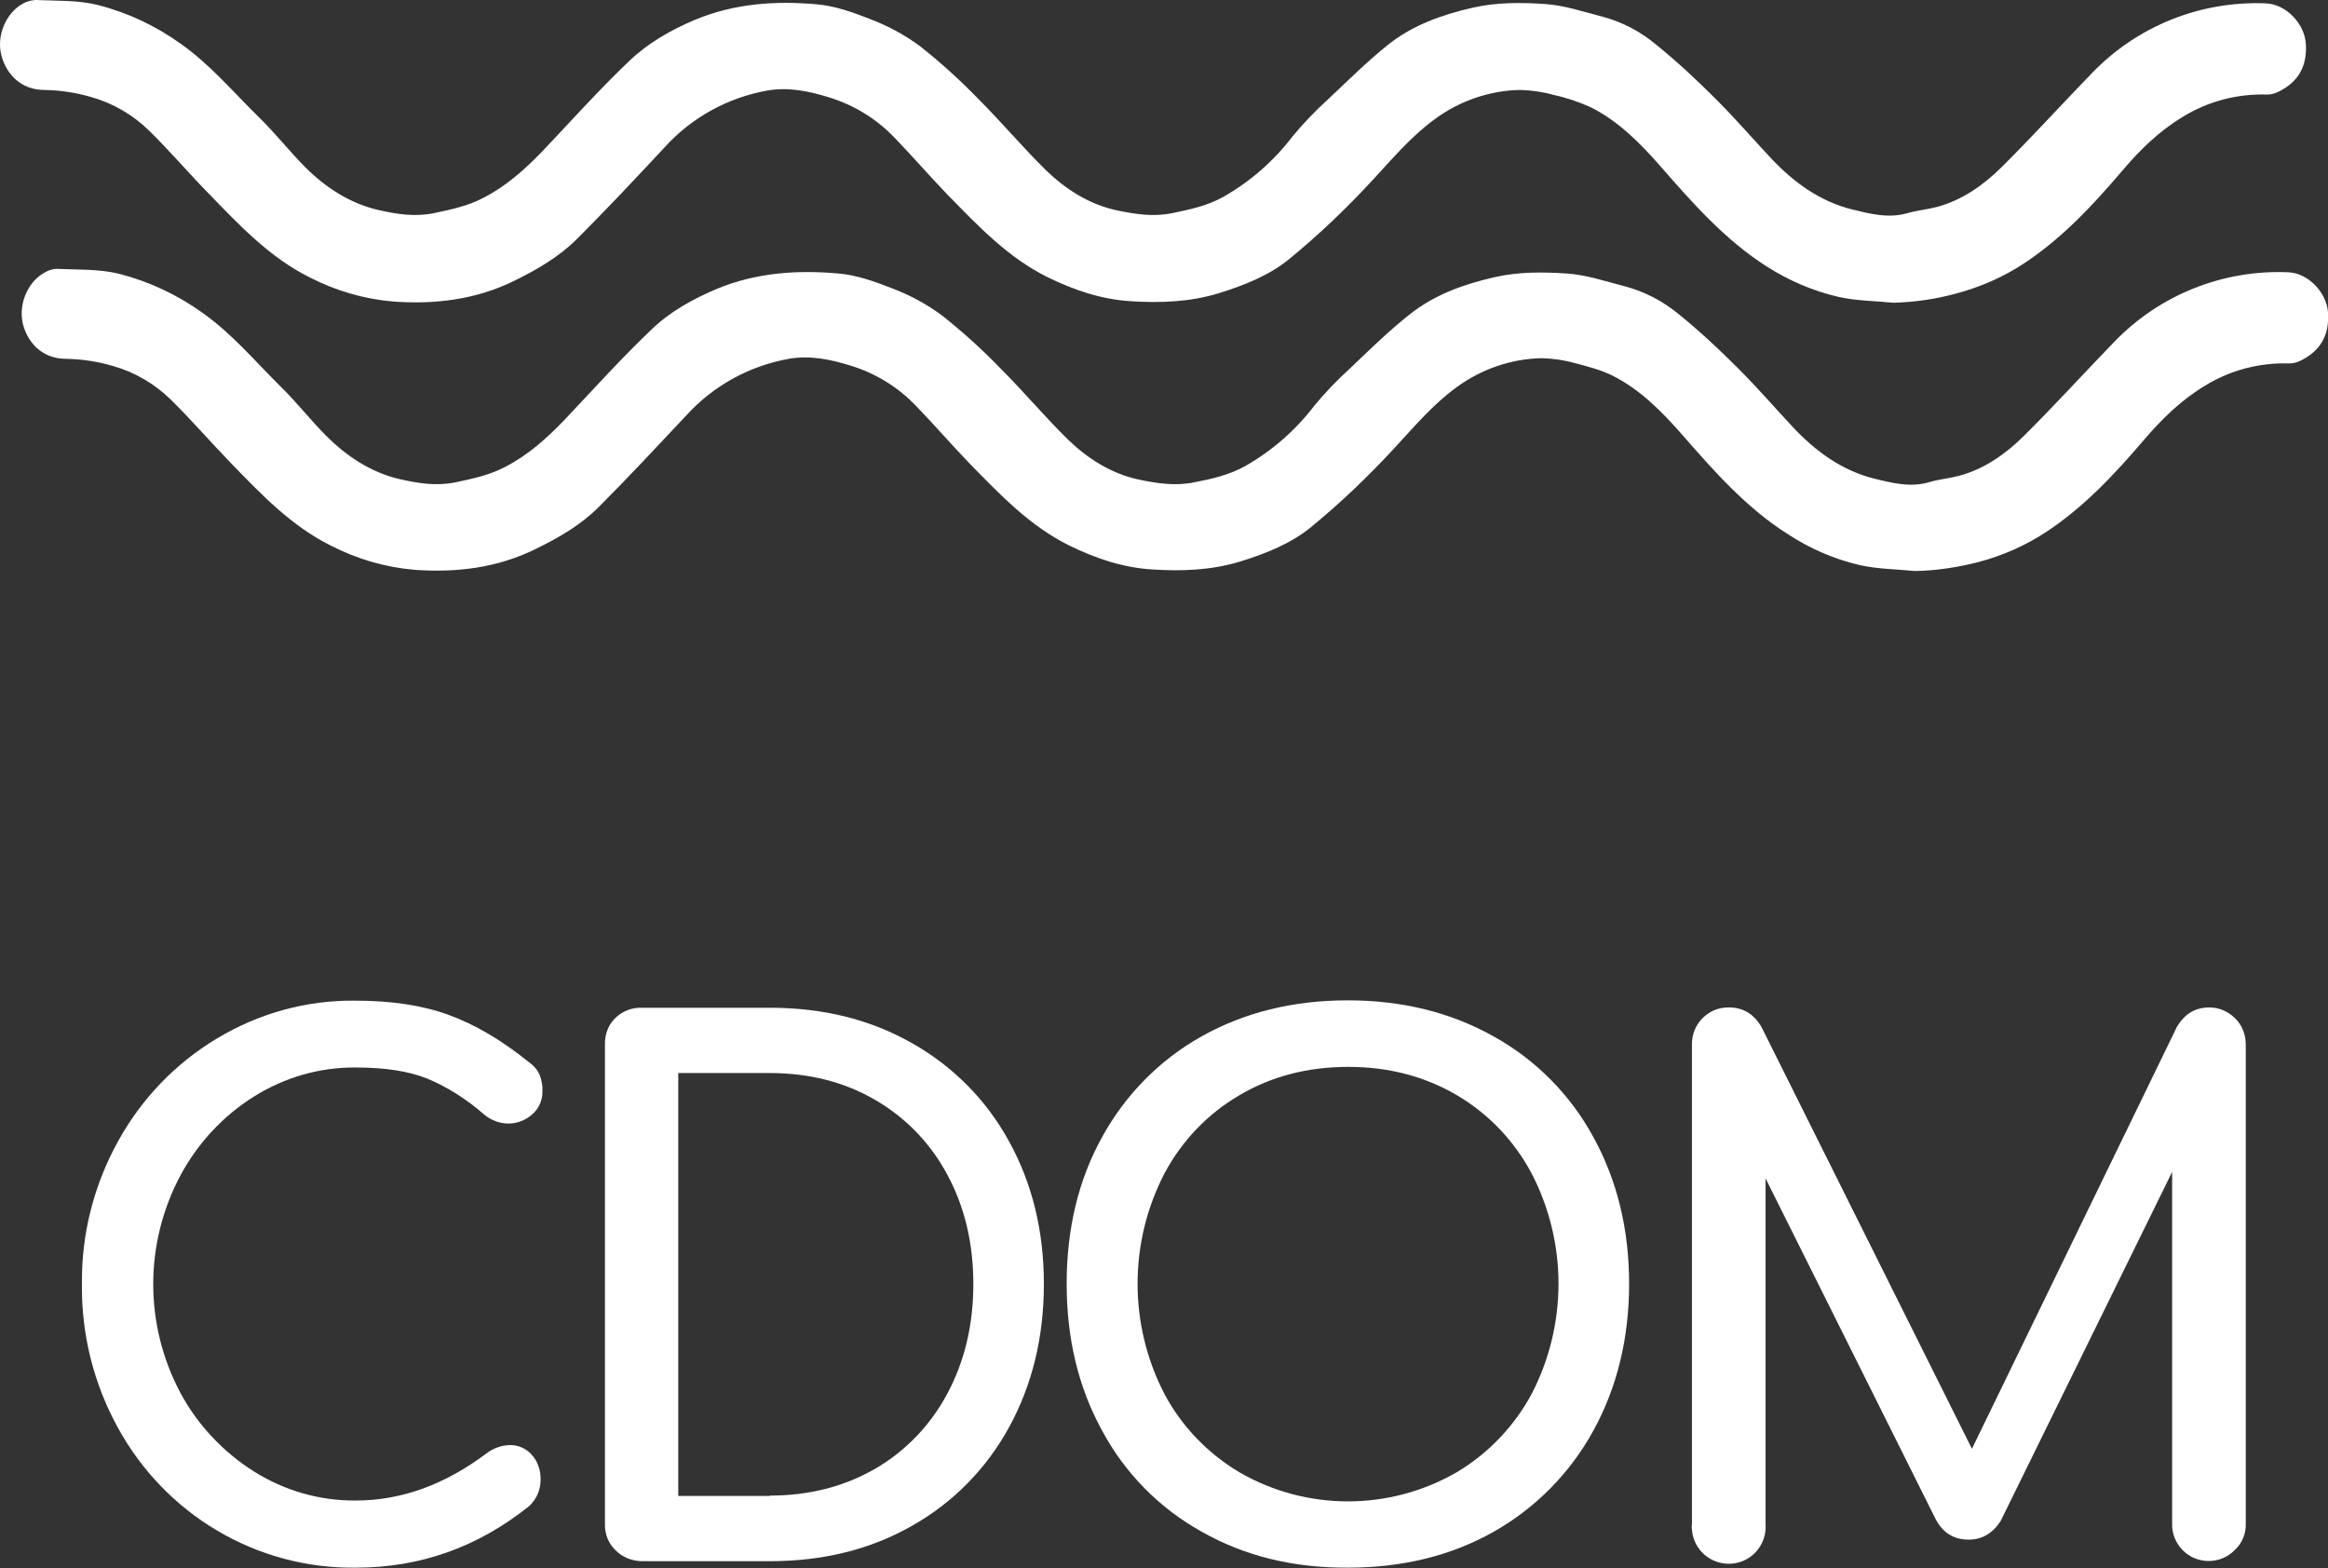 <?xml version="1.0" encoding="utf-8"?>
<!-- Generator: Adobe Illustrator 26.5.2, SVG Export Plug-In . SVG Version: 6.00 Build 0)  -->
<svg version="1.1" id="Calque_1" xmlns="http://www.w3.org/2000/svg" xmlns:xlink="http://www.w3.org/1999/xlink" x="0px" y="0px"
	 viewBox="0 0 755.8 509.1" style="enable-background:new 0 0 755.8 509.1;" xml:space="preserve">
<rect x="0" y="0" width="755.8" height="509.1" fill="#333333" stroke="none"/>
<style type="text/css">
	.st0{fill:#FFFFFF;}
</style>
<path class="st0" d="M614.7,98.3c-5.9-0.6-12-0.6-17.8-1.9c-8.3-1.9-16.1-5.3-23.2-9.8C560,77.9,549.5,65.9,539,53.9
	c-6.5-7.4-13.5-14.5-22.4-19c-3.9-1.8-8.1-3.2-12.3-4.1c-3.5-1-7.1-1.5-10.8-1.6c-10,0.2-19.7,3.6-27.7,9.5
	c-7.7,5.6-13.8,12.9-20.2,19.8c-8.4,9.1-17.3,17.6-26.9,25.5c-6.6,5.4-14.6,8.6-23,11.2c-9.5,2.9-19,3.2-28.6,2.6s-18.4-3.6-27-7.8
	c-12.9-6.4-22.5-16.6-32.3-26.6c-5.9-6.1-11.4-12.5-17.3-18.6c-5.9-6.2-13.2-10.7-21.4-13.2c-6.4-2-13.1-3.4-20-2.2
	c-12.8,2.3-24.5,8.7-33.3,18.4c-9.4,10.1-18.8,20.1-28.5,29.8c-5.8,5.8-12.9,9.9-20.2,13.5c-12.5,6.2-25.9,7.8-39.5,6.8
	c-9.4-0.8-18.6-3.5-27-7.8C87.6,83.6,78,73.4,68.2,63.3c-6.7-6.8-12.9-14.1-19.7-20.8c-5.2-5.1-11.6-8.9-18.6-10.9
	c-5-1.5-10.2-2.3-15.5-2.4C6.7,29.2,2.2,24,0.6,18.5C-1.4,12,1.8,4.4,7.2,1.3C8.5,0.5,10,0.1,11.5,0c6.7,0.3,13.7,0,20.2,1.6
	c9.8,2.5,18.9,6.8,27.1,12.7c9.6,6.8,17.1,15.8,25.4,23.9c5.2,5.1,9.7,10.8,14.8,16c6.7,6.7,14.7,11.9,23.9,14
	c5.8,1.3,11.7,2.3,18,1c5.6-1.2,11-2.3,16.1-5c7.4-3.8,13.4-9.2,19.1-15.1c9.4-9.9,18.5-20.1,28.4-29.5c6-5.7,13.4-9.9,21.2-13.2
	c12.8-5.3,26.1-6.2,39.5-5C271,1.9,277,4,282.5,6.2c5.8,2.2,11.2,5.1,16.2,8.8c6.7,5.3,13.1,11.1,19,17.2c7.5,7.5,14.3,15.6,21.8,23
	c6.5,6.3,14.2,11.2,23.1,13.1c5.8,1.2,11.7,2.2,18,0.9c5.8-1.2,11.4-2.4,16.6-5.3c8.8-5,16.4-11.7,22.5-19.7
	c3.5-4.2,7.3-8.2,11.4-11.9c6.5-6.1,12.8-12.4,19.7-17.9c8-6.3,17.3-9.6,27.3-11.9c7.9-1.8,15.7-1.7,23.4-1.2
	c6.3,0.4,12.5,2.5,18.7,4.1c6.5,1.7,12.5,4.9,17.6,9.2c6.8,5.5,13.2,11.5,19.4,17.7s11.8,12.7,17.7,19c7.3,7.8,15.9,14.1,26.4,16.7
	c5.7,1.4,11.8,3,18,1.2c3.1-0.9,6.4-1.2,9.5-2c8.2-2.2,15-7,20.9-12.8c10.1-10,19.7-20.6,29.6-30.8c14.7-15.2,35.2-23.4,56.4-22.5
	c6.5,0.3,12.4,6.5,12.9,13c0.5,7.4-2.4,12.5-8.9,15.7c-1.2,0.6-2.4,0.9-3.7,0.9c-9.7-0.3-19.3,2.2-27.6,7.4
	c-7.6,4.6-13.9,10.8-19.7,17.7c-9.4,11-19.2,21.5-31.4,29.6c-6.8,4.5-14.3,7.8-22.2,9.9C628.6,97.1,621.7,98.1,614.7,98.3z"/>
<path class="st0" d="M621.7,185.4c-5.9-0.6-12-0.6-17.8-1.9c-8.3-1.9-16.1-5.3-23.2-9.9C567,165,556.5,153,546,141
	c-6.5-7.4-13.5-14.5-22.4-19c-3.8-1.9-8.1-3-12.3-4.1c-3.5-1-7.1-1.5-10.8-1.6c-10,0.2-19.7,3.6-27.7,9.5
	c-7.7,5.6-13.8,12.9-20.2,19.8c-8.4,9.1-17.3,17.6-26.9,25.5c-6.6,5.4-14.6,8.6-23,11.2c-9.5,2.9-19,3.2-28.6,2.6s-18.4-3.6-27-7.8
	c-12.9-6.4-22.5-16.6-32.3-26.6c-5.9-6.1-11.4-12.5-17.3-18.6c-5.9-6.2-13.2-10.7-21.4-13.2c-6.4-2-13.1-3.4-20-2.2
	c-12.8,2.3-24.5,8.7-33.3,18.4c-9.4,10-18.8,20.1-28.5,29.8c-5.8,5.8-12.9,9.9-20.3,13.5c-12.5,6.2-25.8,7.8-39.5,6.8
	c-9.4-0.8-18.6-3.5-27-7.8c-12.9-6.4-22.6-16.6-32.3-26.6c-6.7-6.9-12.9-14.1-19.7-20.8c-5.2-5.1-11.6-8.9-18.6-10.9
	c-5-1.5-10.2-2.3-15.5-2.4c-7.7,0-12.2-5.2-13.8-10.7c-1.9-6.5,1.2-14.1,6.7-17.2c1.3-0.8,2.7-1.3,4.2-1.3c6.7,0.3,13.7,0,20.2,1.6
	c9.7,2.5,18.9,6.8,27.1,12.7c9.6,6.8,17.1,15.8,25.4,24c5.2,5.1,9.7,10.9,14.8,16c6.7,6.7,14.7,11.9,23.9,14c5.8,1.3,11.7,2.3,18,1
	c5.6-1.2,11-2.3,16.1-5c7.4-3.8,13.4-9.2,19.1-15.1c9.4-9.9,18.5-20.1,28.4-29.5c6-5.8,13.4-9.9,21.2-13.2c12.8-5.3,26.1-6.2,39.5-5
	c5.9,0.5,11.8,2.6,17.4,4.8c5.8,2.2,11.2,5.1,16.2,8.8c6.7,5.3,13.1,11.1,19,17.2c7.5,7.5,14.3,15.6,21.8,23
	c6.5,6.3,14.2,11.2,23.1,13.1c5.8,1.2,11.7,2.2,18,0.9c5.8-1.1,11.4-2.4,16.6-5.3c8.8-5,16.4-11.7,22.5-19.7
	c3.5-4.2,7.3-8.2,11.4-11.9c6.4-6.1,12.8-12.4,19.7-17.8c8-6.3,17.3-9.6,27.3-11.9c7.9-1.8,15.7-1.7,23.4-1.2
	c6.3,0.4,12.5,2.5,18.7,4.1c6.5,1.7,12.5,4.8,17.7,9.1c6.8,5.5,13.2,11.5,19.4,17.7s11.8,12.7,17.7,19c7.3,7.8,15.9,14.1,26.4,16.7
	c5.7,1.4,11.8,3,18,1.1c3.1-0.9,6.4-1.2,9.5-2c8.2-2.2,15-7,20.9-12.8c10.1-10,19.7-20.6,29.6-30.8c14.7-15.2,35.2-23.4,56.4-22.5
	c6.5,0.3,12.4,6.5,12.9,13c0.5,7.4-2.4,12.5-8.9,15.7c-1.2,0.6-2.4,0.9-3.7,0.9c-9.7-0.3-19.3,2.2-27.6,7.4
	c-7.6,4.6-13.9,10.8-19.7,17.6c-9.4,11-19.2,21.5-31.4,29.6c-6.8,4.5-14.3,7.8-22.2,9.9C635.6,184.2,628.6,185.3,621.7,185.4z"/>
<path class="st0" d="M70.4,496.9c-13.5-8-24.6-19.6-32.1-33.3c-7.9-14.3-11.9-30.4-11.7-46.7c-0.2-16.2,3.9-32.2,11.7-46.3
	c7.6-13.8,18.6-25.3,32.1-33.4c13.6-8.2,29.1-12.5,45-12.3c11.6,0,21.7,1.5,30.2,4.6c8.5,3.1,17.1,8.1,25.9,15.2
	c1.6,1.1,2.9,2.5,3.7,4.3c0.6,1.6,1,3.4,0.9,5.2c0.1,2.9-1.1,5.7-3.3,7.6c-2.1,1.9-4.9,3-7.7,3c-2.9,0-5.8-1.1-8-3
	c-5.5-4.8-11.7-8.8-18.4-11.6c-6-2.4-13.7-3.6-23.2-3.6c-11.7-0.1-23.1,3.2-33,9.4c-10.1,6.3-18.3,15.2-23.9,25.6
	c-11.8,22.1-11.8,48.6,0,70.7c5.6,10.4,13.9,19.2,23.9,25.5c9.9,6.2,21.3,9.5,33,9.4c14.7,0,28.8-5.1,42.3-15.2
	c2.2-1.7,4.8-2.7,7.6-2.8c2.8-0.1,5.4,1.1,7.2,3.1c2,2.2,3,5.2,2.9,8.2c0,3.2-1.3,6.3-3.7,8.5c-16.6,13.3-35.3,20-56.3,20
	C99.6,509.2,84,505,70.4,496.9z"/>
<path class="st0" d="M199.8,503.3c-2.3-2.2-3.5-5.3-3.4-8.5V339.1c-0.1-3.2,1.1-6.4,3.4-8.6c2.3-2.2,5.3-3.4,8.5-3.3h41.6
	c17.3,0,32.7,3.8,46.2,11.5c13.3,7.5,24.2,18.5,31.5,31.9c7.5,13.6,11.3,29,11.3,46.3s-3.8,32.8-11.3,46.5
	c-7.3,13.4-18.2,24.5-31.5,32c-13.5,7.7-28.9,11.5-46.2,11.5h-41.6C205.1,506.8,202,505.6,199.8,503.3z M249.9,485.6
	c12.7,0,24.1-2.9,34.2-8.7c10-5.8,18.1-14.3,23.5-24.5c5.6-10.5,8.4-22.3,8.4-35.5s-2.8-25-8.4-35.4c-5.4-10.2-13.5-18.6-23.5-24.4
	c-10-5.8-21.4-8.7-34.2-8.7h-29.7v137.3H249.9z"/>
<path class="st0" d="M390.1,497.3c-13.7-7.6-24.9-19-32.3-32.8c-7.7-14-11.5-29.9-11.5-47.7s3.8-33.7,11.5-47.6
	c7.5-13.7,18.7-25.1,32.3-32.7c13.9-7.8,29.7-11.7,47.5-11.7c17.6,0,33.4,3.9,47.3,11.7c13.7,7.6,24.9,18.9,32.4,32.7
	c7.7,14,11.6,29.9,11.6,47.6s-3.9,33.7-11.6,47.7c-7.5,13.7-18.7,25.1-32.3,32.8c-13.8,7.8-29.6,11.7-47.4,11.7
	C419.8,509.1,404,505.2,390.1,497.3z M472.8,478.1c10.3-6.1,18.7-14.9,24.4-25.4c11.7-22.5,11.7-49.3,0-71.8
	c-5.6-10.5-14-19.3-24.2-25.3c-10.4-6.1-22.1-9.2-35.3-9.2s-25,3.1-35.3,9.2c-10.3,6-18.7,14.8-24.3,25.3
	c-11.7,22.5-11.7,49.3,0,71.8c5.6,10.5,14.1,19.3,24.4,25.4C424.2,490.6,451,490.6,472.8,478.1L472.8,478.1z"/>
<path class="st0" d="M725.6,330.6c2.3,2.2,3.5,5.3,3.5,8.5v155.7c0.1,3.2-1.2,6.3-3.6,8.5c-4.6,4.7-12.2,4.7-16.8,0.1
	c-2.3-2.3-3.6-5.4-3.5-8.6V380.5l-55.7,113.4c-2.6,4-6.1,6-10.3,6c-5.1,0-8.7-2.4-11-7.1l-55-110.2v112.2c0.5,6.6-4.4,12.4-11,12.9
	c-6.6,0.5-12.4-4.4-12.9-11c-0.1-0.7-0.1-1.3,0-2V339.1c-0.1-6.5,5.1-11.9,11.6-12c0.1,0,0.3,0,0.4,0c4.6,0,8.1,2.1,10.6,6.4
	l68.3,136.9l66.5-136.9c2.5-4.3,6-6.4,10.6-6.4C720.3,327.1,723.3,328.3,725.6,330.6z"/>
</svg>
